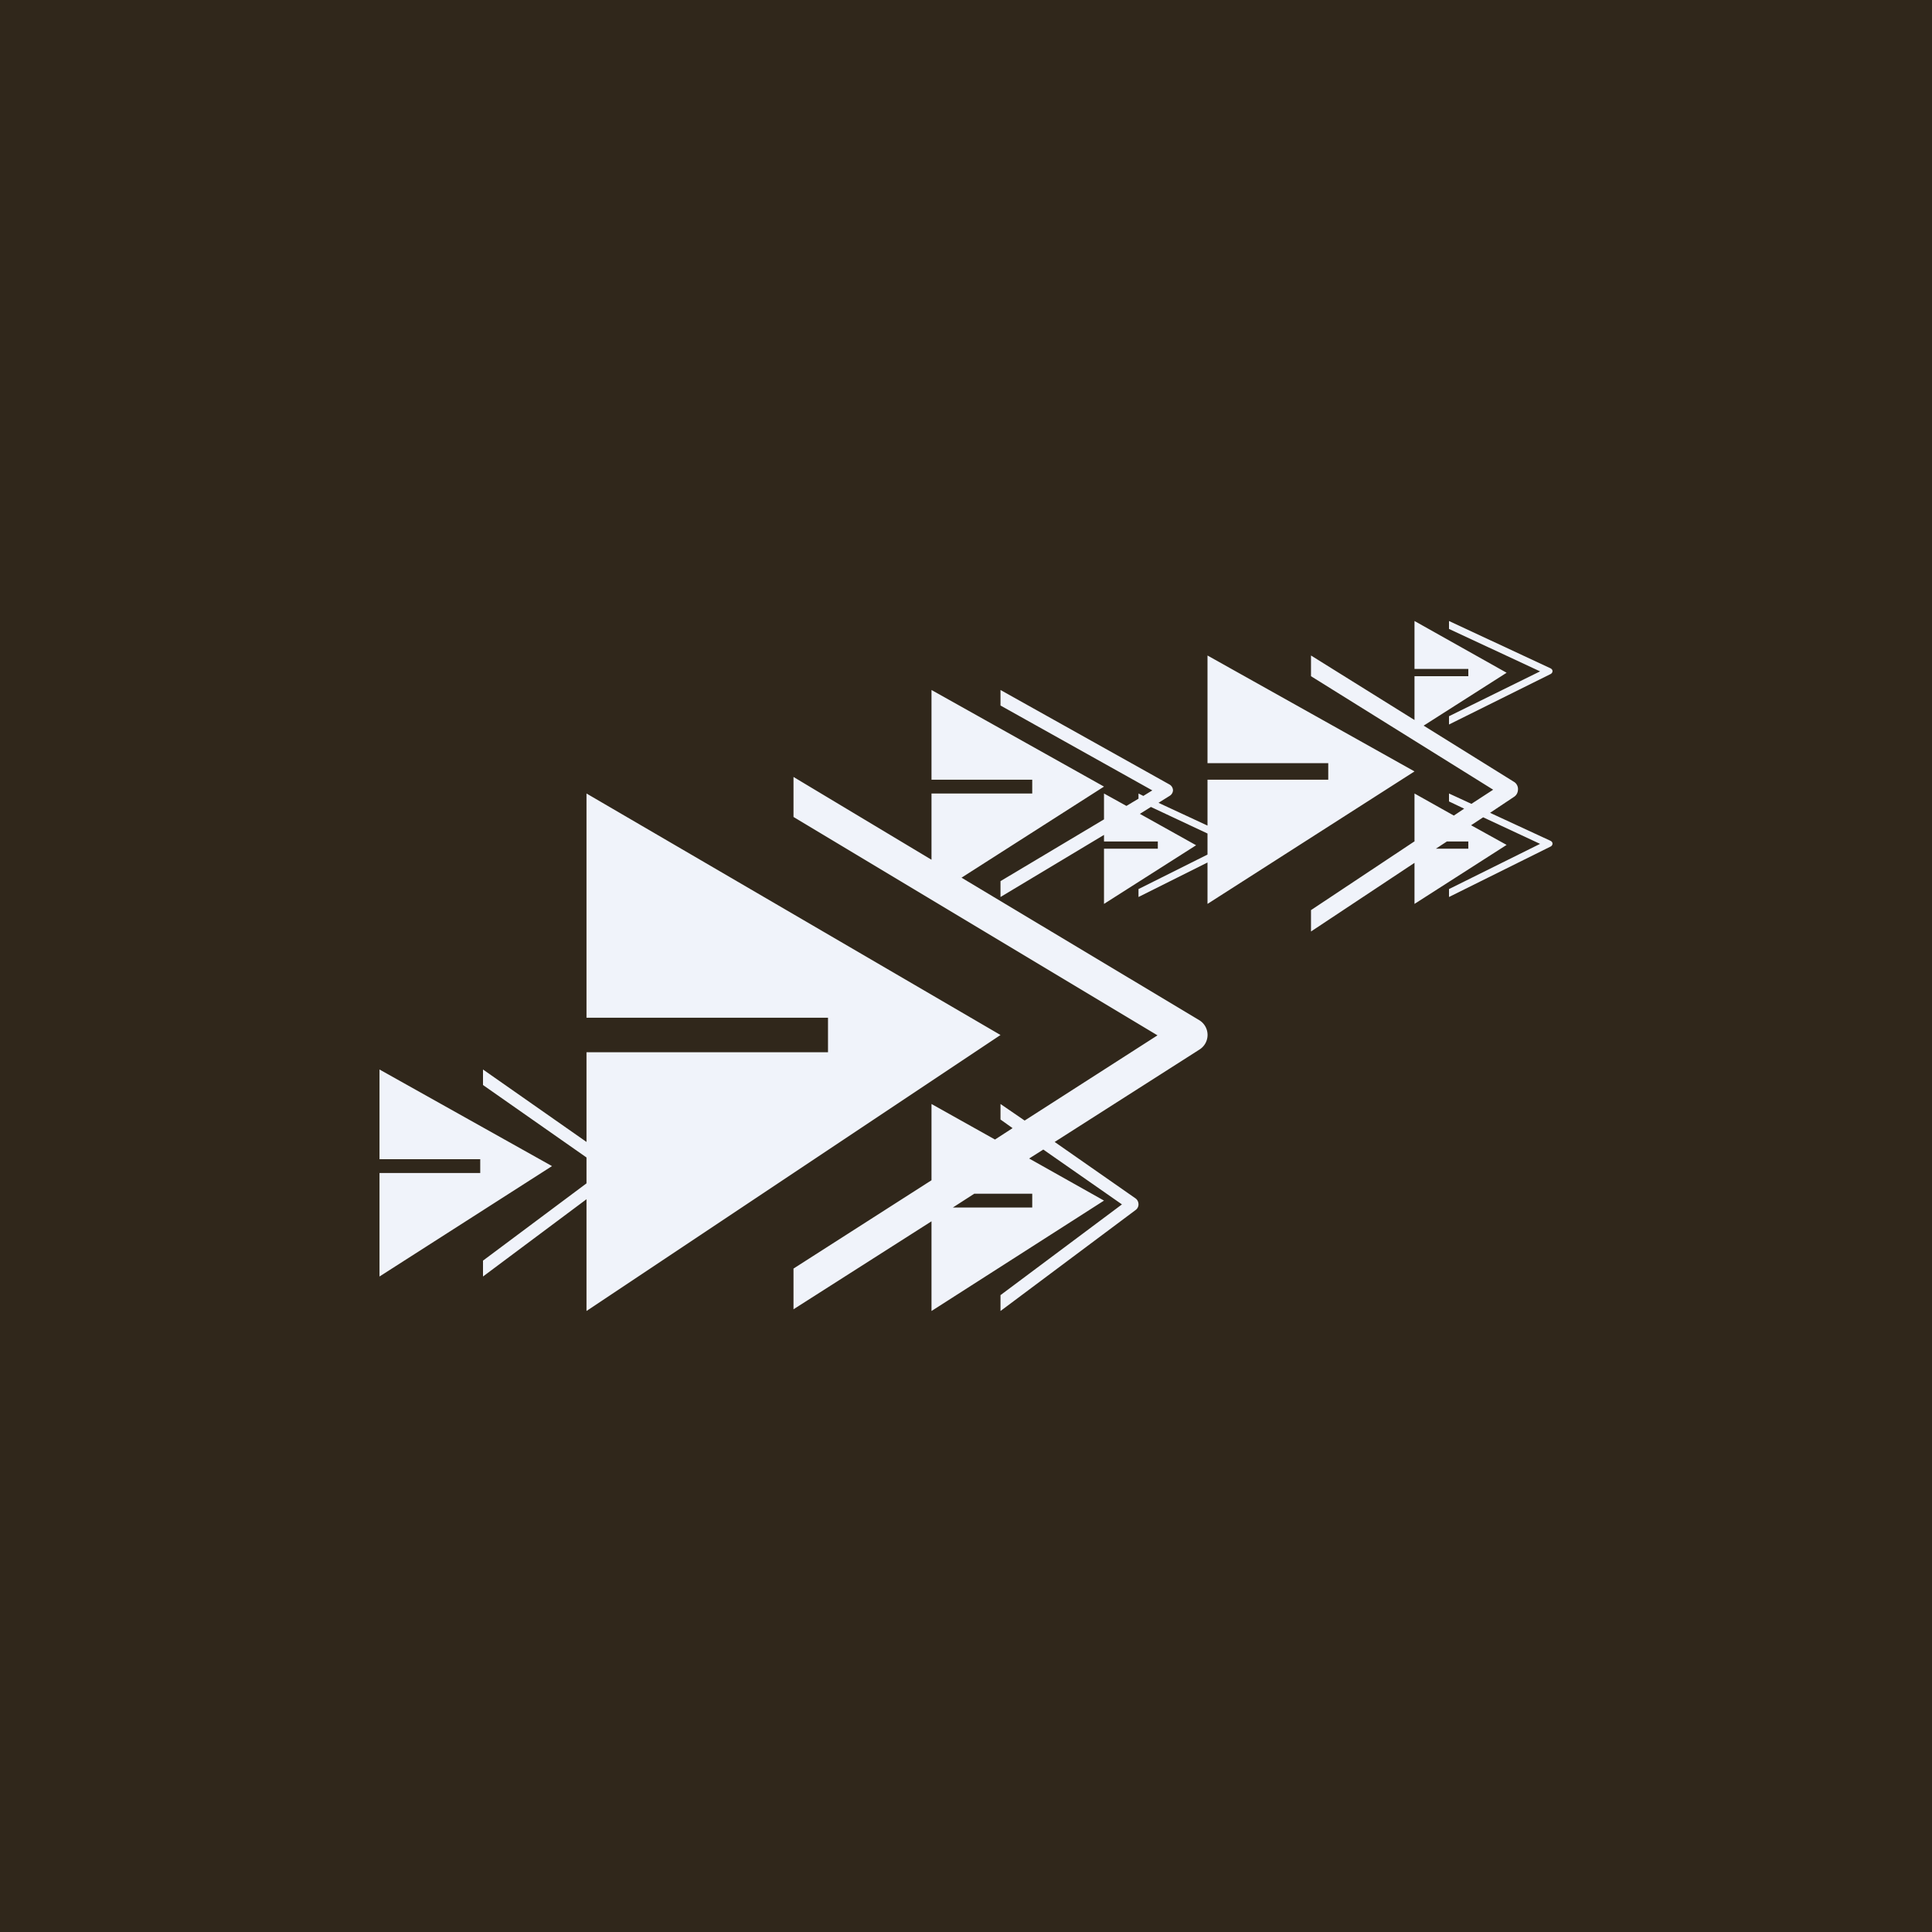 <!-- by TradingView --><svg width="56" height="56" viewBox="0 0 56 56" xmlns="http://www.w3.org/2000/svg"><path fill="#30271B" d="M0 0h56v56H0z"/><path fill-rule="evenodd" d="m41.26 21.03 2.62 1.63c.07.04.12.12.12.21 0 .1-.04.18-.12.23l-.69.46 1.75.81c.04.02.06.05.06.08 0 .04-.02.07-.06.09L42 26v-.23l2.64-1.31-1.65-.77-.35.23 1.03.57L41 26.2v-1.19L38 27v-.62l3.01-2H41V23l1.14.64.3-.2-.44-.21V23l.65.3.63-.41L38 19.6V19l3 1.87V19.6h1.56v-.21H41V18l2.67 1.5-2.4 1.53Zm.68 3.36-.32.21h.94v-.21h-.62ZM35 25v1.2l6-3.84L35 19v3.12h3.5v.48H35v1.33l-1.42-.66.32-.2a.2.2 0 0 0 .1-.16.2.2 0 0 0-.1-.17L29 20v.45l4.4 2.46-.26.16L33 23v.15l-.35.21L32 23v.75l-3 1.79V26l3-1.8v.19h1.56v.21H32v1.6l2.67-1.7-1.63-.91.32-.2 1.64.77v.61l-2 1V26l2-1Zm-3-2.2-4.13 2.64 6.89 4.13a.5.5 0 0 1 .01.85l-4.2 2.68 2.35 1.64c.05.04.08.1.08.17a.2.2 0 0 1-.08.16L29 38v-.46l3.52-2.63-2.28-1.59-.41.26L32 34.8 27 38v-2.6l-4 2.55v-1.18l4-2.56V32l1.84 1.03.51-.33-.35-.25V32l.7.48 3.85-2.47L23 23.68v-1.16l4 2.4V23h2.92v-.4H27V20l5 2.8ZM27.62 35l.62-.4h1.68v.4h-2.3ZM17 33.1v-2.6h7v-1h-7V23l12 7-12 8v-3.24L14 37v-.46l3-2.24v-.75l-3-2.1V31l3 2.1ZM11 37v-3h2.92v-.4H11V31l5 2.8-5 3.2Zm31-16 2.94-1.46c.04-.02.06-.05.06-.09 0-.03-.02-.06-.06-.08L42 18v.23l2.64 1.23-2.64 1.3V21Z" fill="#F0F3FA"/></svg>